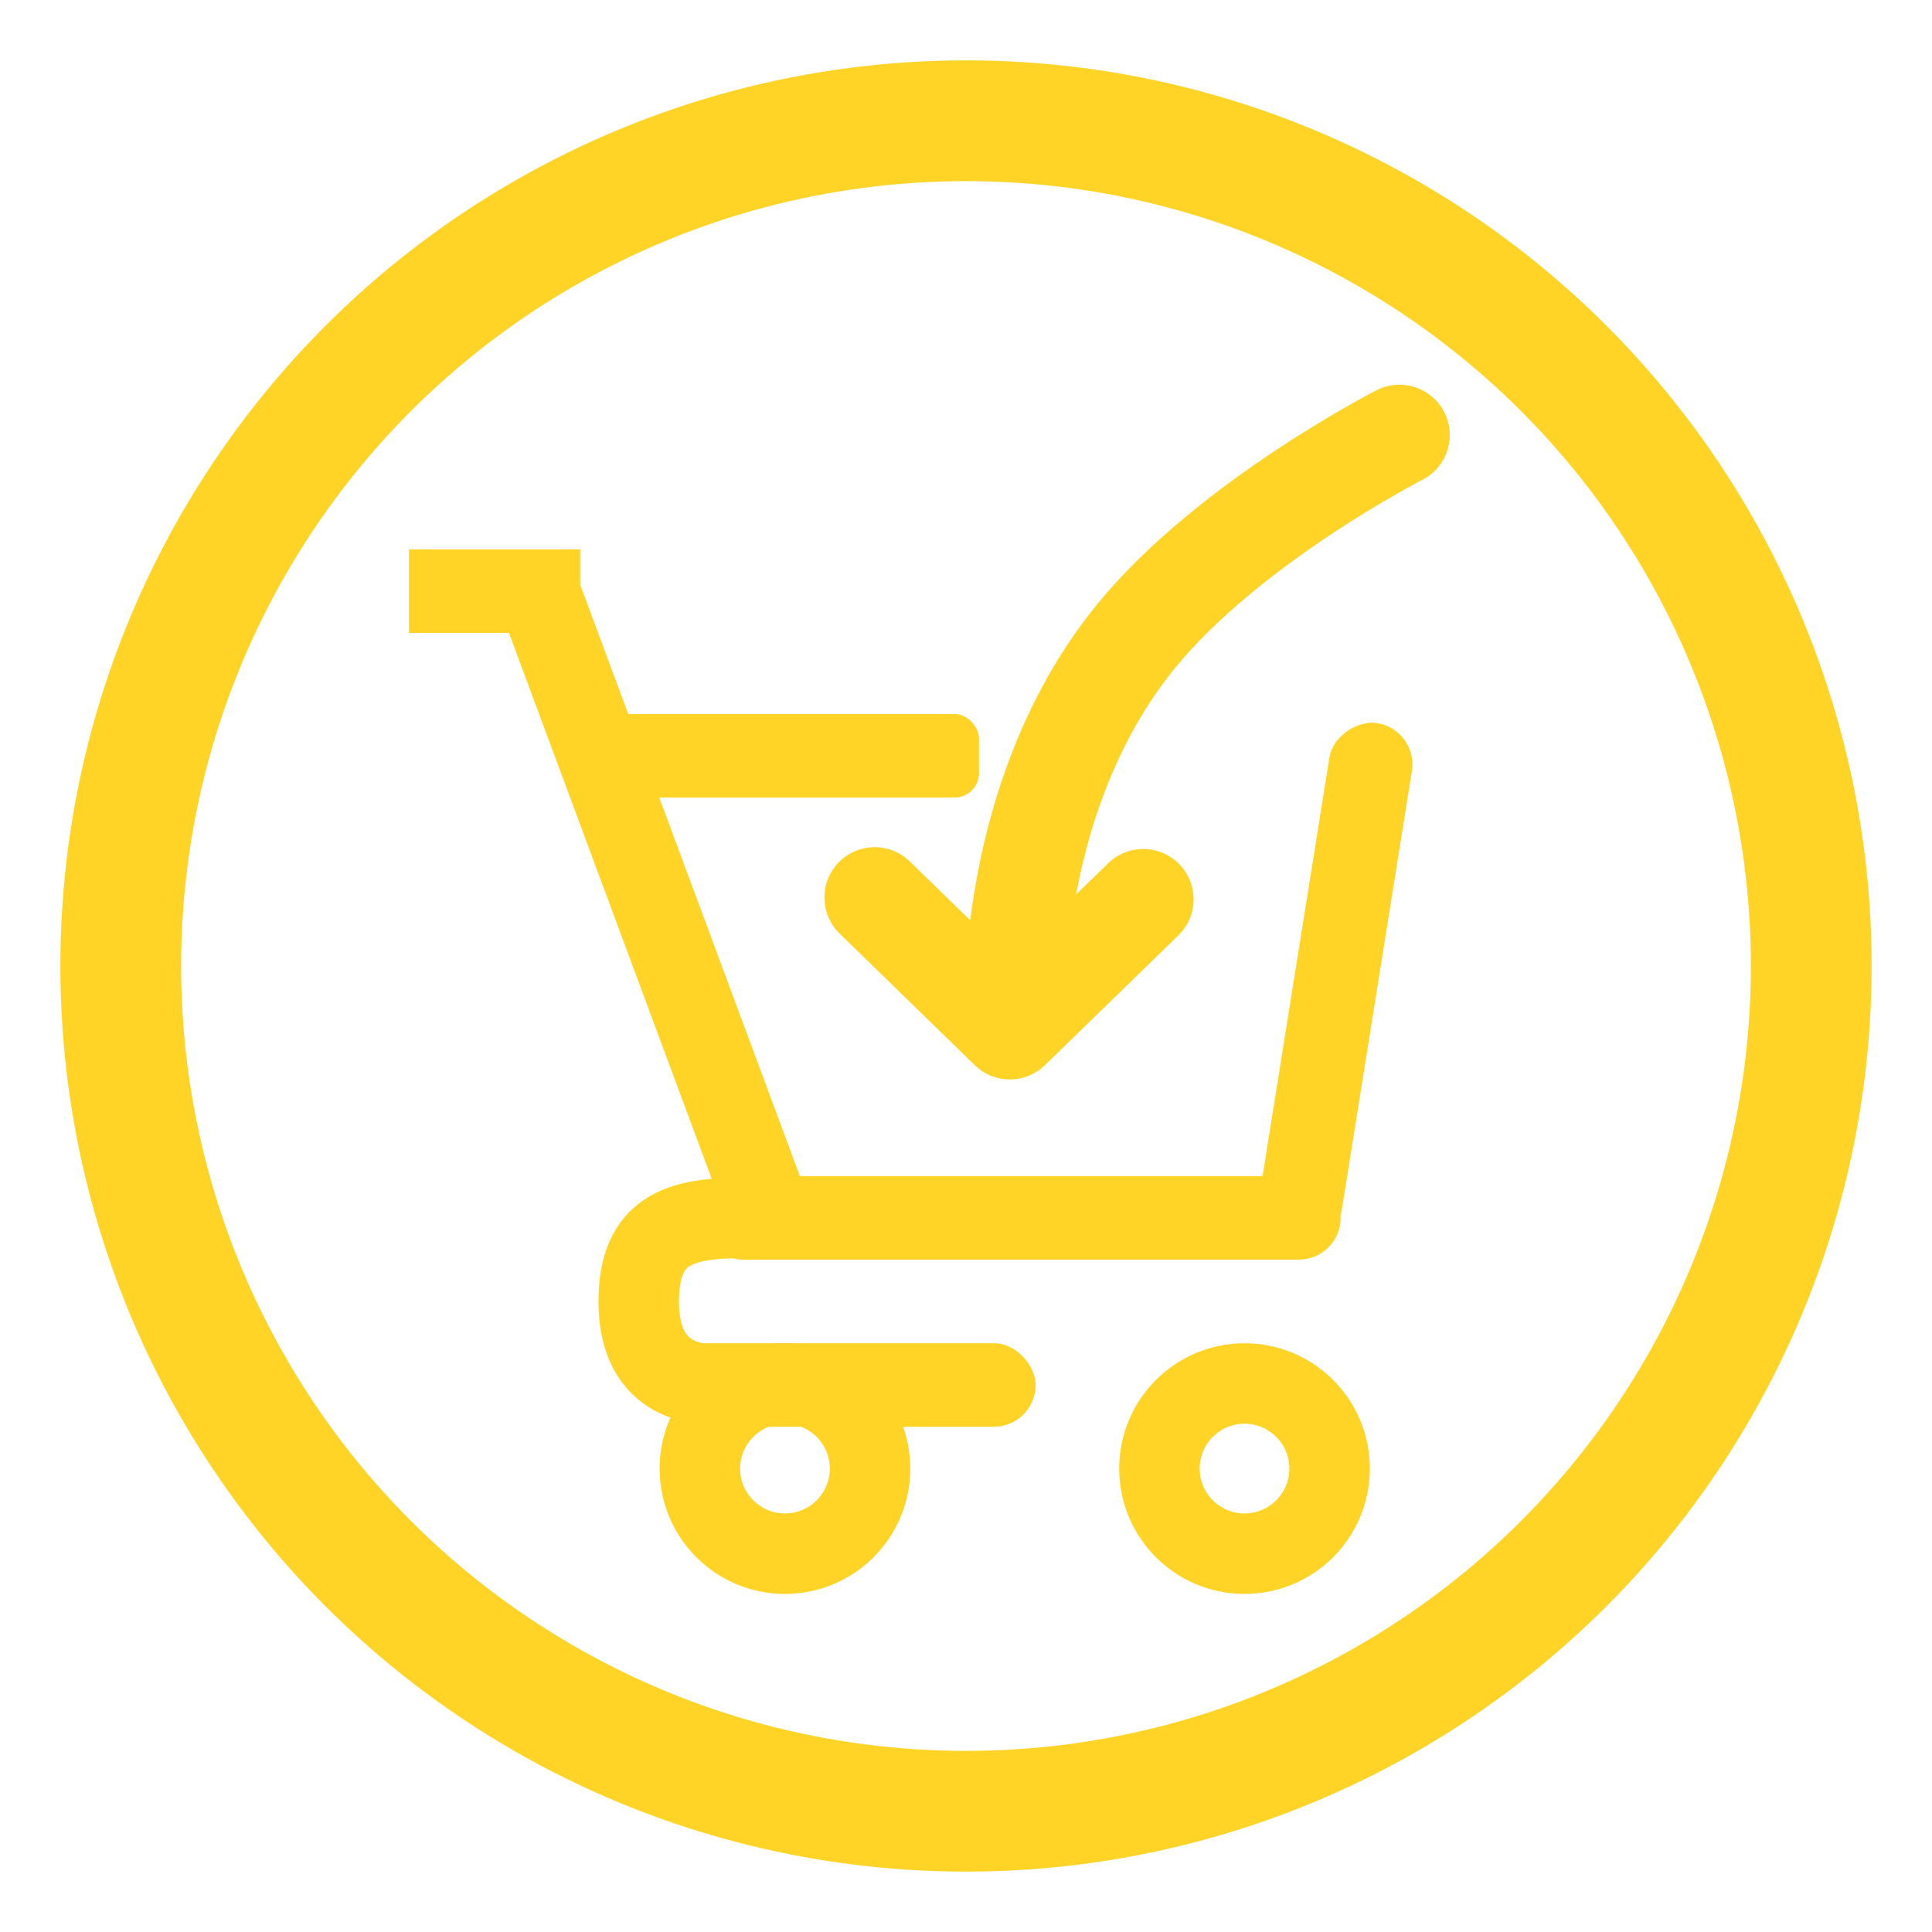 <svg xmlns="http://www.w3.org/2000/svg" height="48" width="48">
    <circle cx="24" cy="24" r="21" stroke="#ffd426" fill="none" stroke-width="3"/>
    <rect x="10.159" y="13.649" width="4.256" height="2.076" fill="#ffd426"/>
    <rect x="17.649" y="-8.456" width="17.881" height="2.076" rx="1.038" transform="rotate(69.626)" fill="#ffd426"/>
    <rect x="14.589" y="17.739" width="9.734" height="2.076" rx="0.608" fill="#ffd426"/>
    <rect x="-25.433" y="35.583" width="13.087" height="2.076" rx="1.038" transform="rotate(-80.929)" fill="#ffd426"/>
    <rect x="17.425" y="29.22" width="15.882" height="2.076" rx="1.038" fill="#ffd426"/>
    <rect x="16.387" y="33.372" width="9.343" height="2.076" rx="1.038" fill="#ffd426"/>
    <path d="m 18.464,30.258 c -1.557,0 -2.595,0.28 -2.595,2.076 0,2.076 1.557,2.076 2.076,2.076" stroke="#ffd426" fill="none" stroke-width="2"/>
    <circle cx="19.502" cy="36.487" r="2.114" stroke="#ffd426" stroke-width="2" fill="none"/>
    <circle cx="30.92" cy="36.487" r="2.114" stroke="#ffd426" stroke-width="2" fill="none"/>
    <path stroke="#ffd426" stroke-width="2.5" stroke-linejoin="round" stroke-linecap="round" fill="none"
        d="m 34.769,10.808 c 0,0 -4.226,2.159 -6.541,4.994 -1.741,2.132 -2.472,4.673 -2.781,6.521 m -0.225,2.537 c 0,0 -0.025,-1.043 0.225,-2.537 m -3.715,-0.025 3.357,3.27 3.316,-3.225"/>
</svg>
